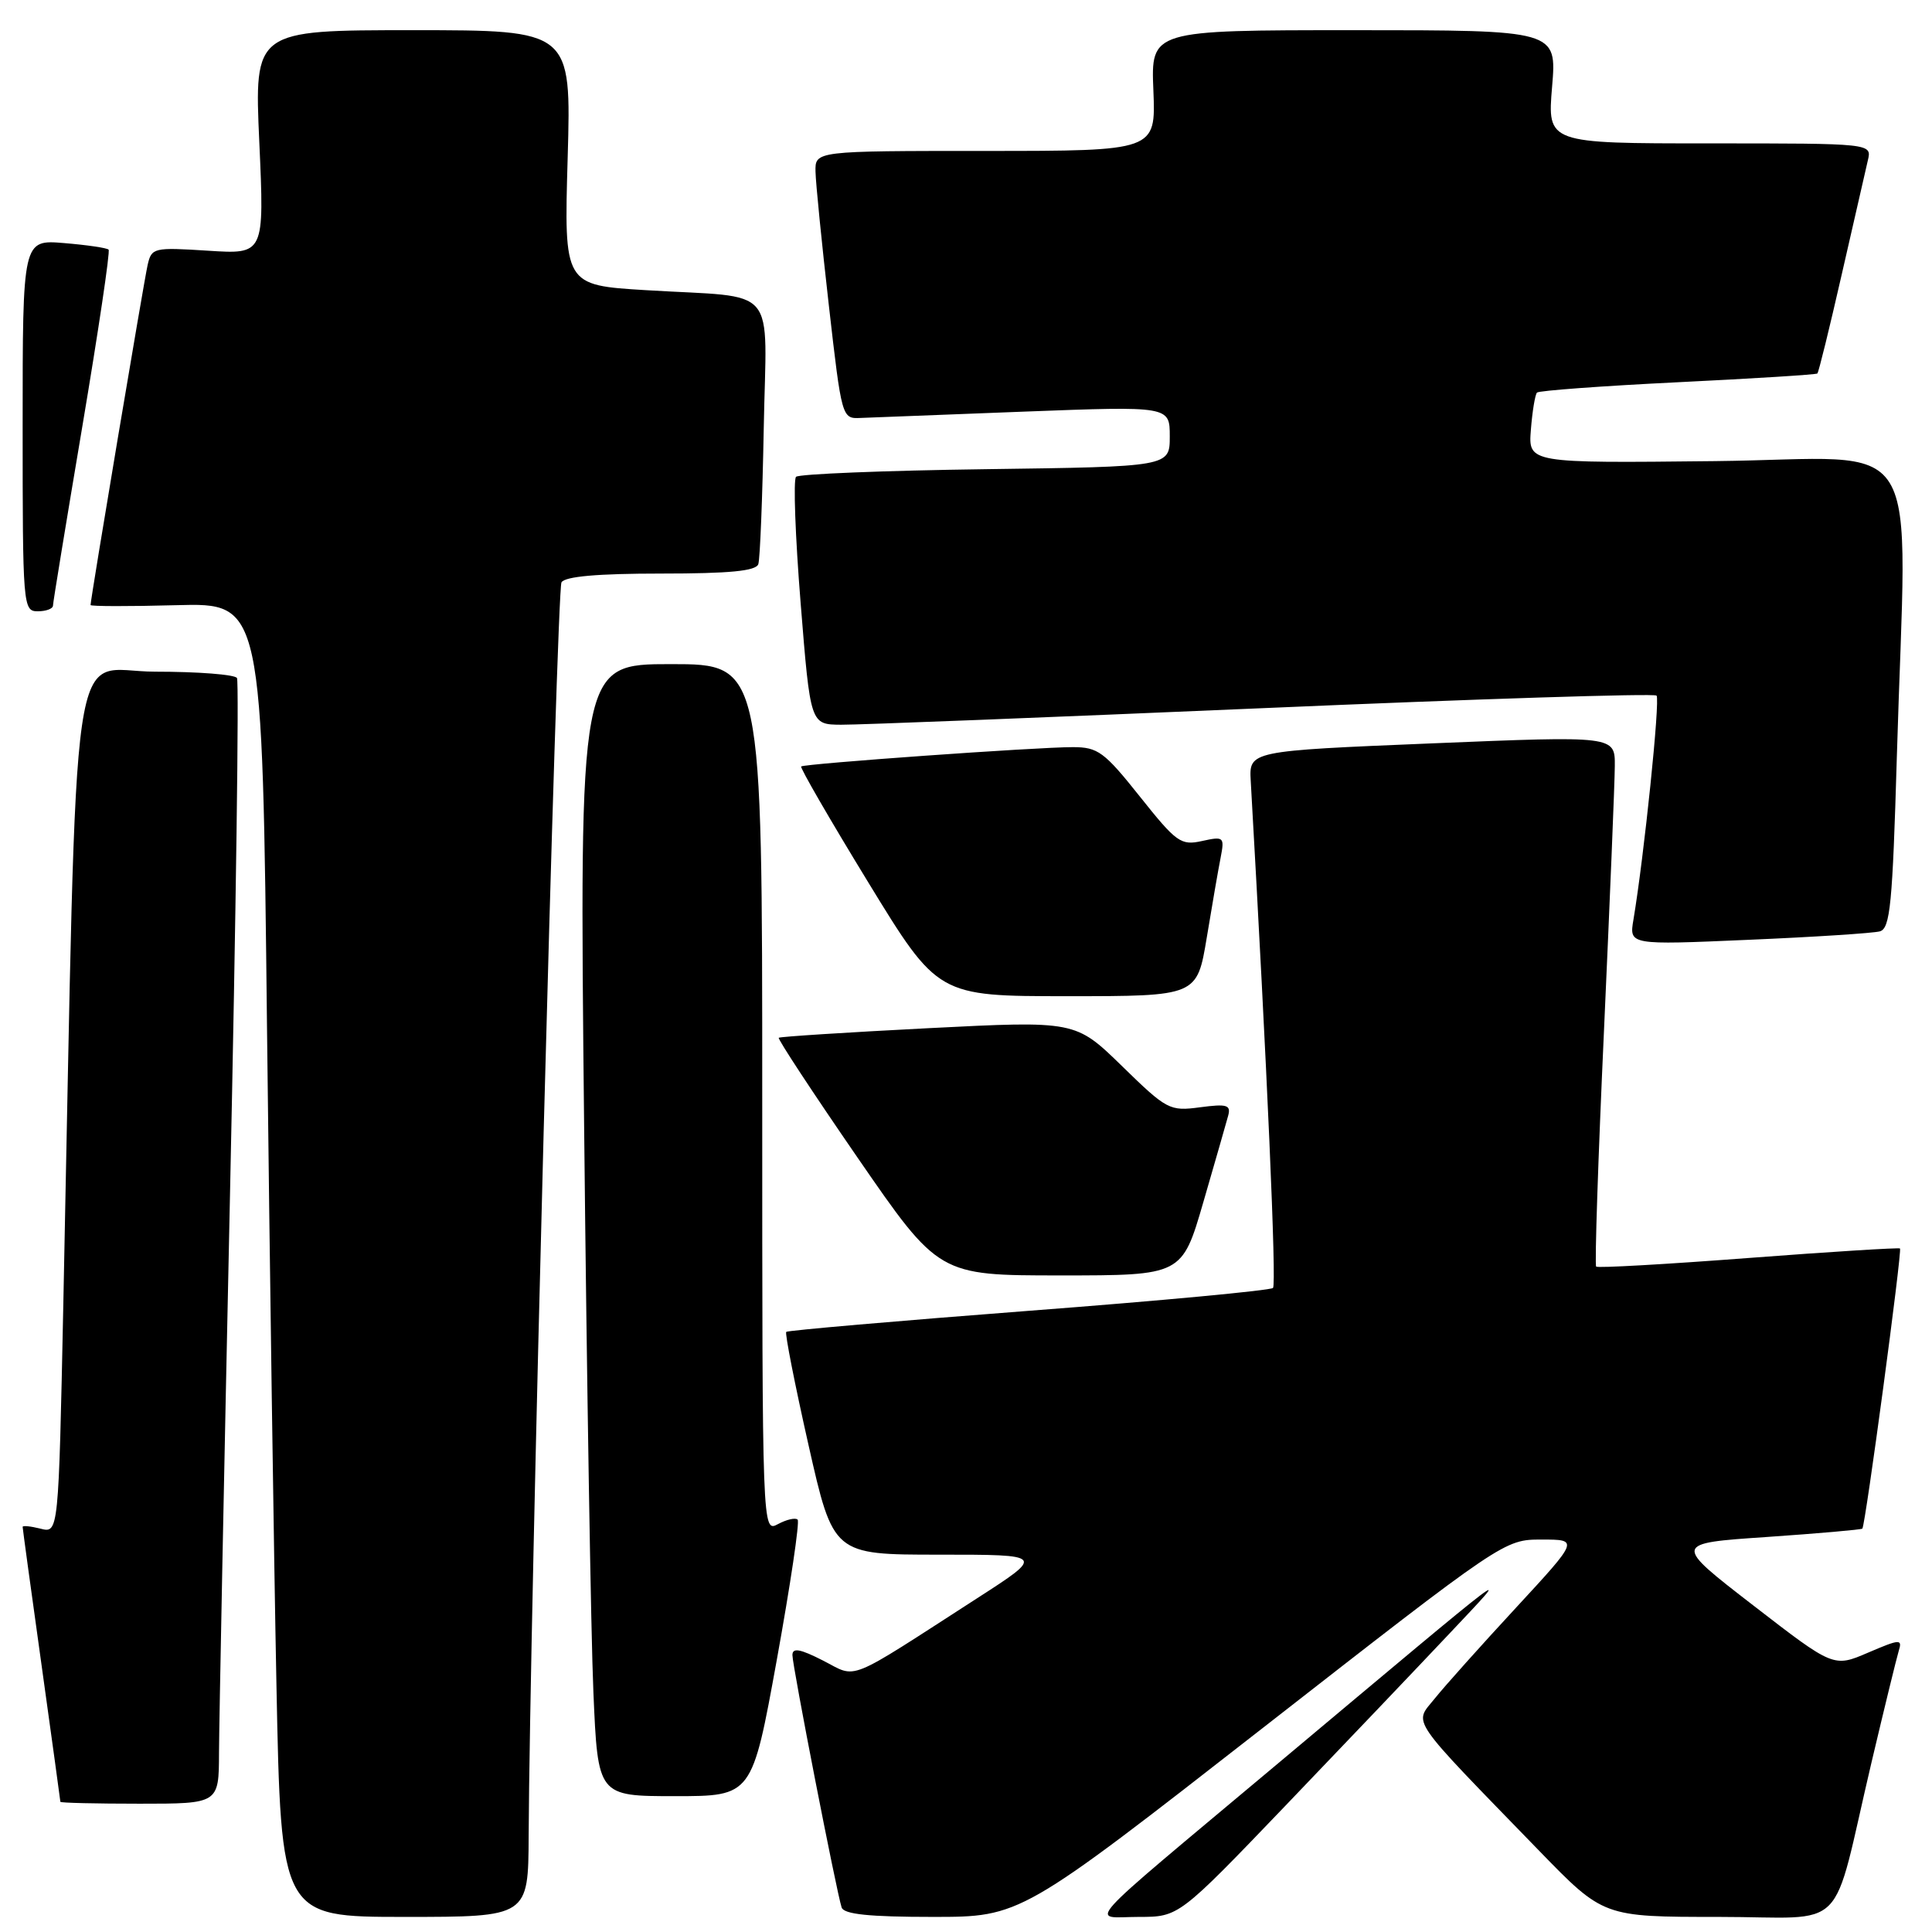 <?xml version="1.0" encoding="UTF-8" standalone="no"?>
<!DOCTYPE svg PUBLIC "-//W3C//DTD SVG 1.1//EN" "http://www.w3.org/Graphics/SVG/1.1/DTD/svg11.dtd" >
<svg xmlns="http://www.w3.org/2000/svg" xmlns:xlink="http://www.w3.org/1999/xlink" version="1.1" viewBox="0 0 256 256">
 <g >
 <path fill="currentColor"
d=" M 70.05 243.25 C 70.17 215.37 73.77 78.18 74.40 77.16 C 74.88 76.38 79.21 76.00 87.59 76.00 C 96.68 76.00 100.18 75.66 100.48 74.75 C 100.71 74.06 101.03 65.97 101.20 56.77 C 101.55 37.33 103.43 39.54 85.61 38.45 C 74.73 37.79 74.73 37.79 75.22 20.89 C 75.70 4.00 75.70 4.00 54.70 4.00 C 33.69 4.00 33.69 4.00 34.36 18.85 C 35.03 33.70 35.03 33.70 27.57 33.22 C 20.35 32.76 20.08 32.82 19.56 35.12 C 19.07 37.26 12.00 79.36 12.00 80.17 C 12.00 80.35 17.12 80.36 23.38 80.19 C 34.76 79.88 34.76 79.88 35.38 136.19 C 35.73 167.16 36.29 206.34 36.63 223.25 C 37.24 254.00 37.24 254.00 53.62 254.00 C 70.00 254.00 70.00 254.00 70.05 243.25 Z  M 167.28 229.00 C 199.30 204.02 199.32 204.00 204.27 204.00 C 209.22 204.00 209.22 204.00 200.86 213.05 C 196.26 218.02 191.41 223.44 190.09 225.09 C 187.34 228.51 186.42 227.18 203.96 245.25 C 212.46 254.00 212.46 254.00 227.69 254.00 C 245.21 254.00 242.52 256.72 247.99 233.50 C 249.68 226.35 251.30 219.72 251.59 218.76 C 252.09 217.15 251.77 217.17 247.54 218.98 C 242.96 220.95 242.96 220.95 232.31 212.72 C 221.67 204.50 221.67 204.50 234.09 203.66 C 240.91 203.19 246.62 202.69 246.77 202.55 C 247.17 202.17 252.06 165.73 251.76 165.43 C 251.62 165.30 242.58 165.86 231.69 166.69 C 220.79 167.52 211.70 168.04 211.50 167.83 C 211.29 167.63 211.76 153.52 212.54 136.48 C 213.31 119.44 213.96 103.70 213.97 101.50 C 214.00 97.50 214.00 97.50 189.75 98.50 C 165.50 99.50 165.50 99.50 165.73 103.50 C 167.91 141.75 169.16 170.18 168.68 170.66 C 168.35 170.99 153.78 172.36 136.31 173.69 C 118.83 175.03 104.38 176.29 104.18 176.48 C 103.99 176.68 105.31 183.40 107.12 191.42 C 110.41 206.00 110.41 206.00 124.43 206.00 C 138.44 206.00 138.44 206.00 129.47 211.78 C 111.84 223.15 113.70 222.40 109.05 220.03 C 106.01 218.48 105.00 218.30 105.00 219.31 C 105.00 220.76 110.84 250.68 111.52 252.75 C 111.82 253.65 115.16 254.00 123.59 254.00 C 135.24 254.00 135.24 254.00 167.28 229.00 Z  M 170.34 239.25 C 178.11 231.14 187.86 220.91 191.99 216.53 C 200.73 207.26 201.90 206.37 169.00 233.95 C 142.50 256.17 144.46 254.00 150.88 254.00 C 156.20 254.00 156.20 254.00 170.34 239.25 Z  M 29.02 232.25 C 29.03 228.54 29.69 195.17 30.48 158.09 C 31.27 121.02 31.69 90.30 31.40 89.84 C 31.12 89.38 26.24 89.00 20.56 89.00 C 9.01 89.00 10.31 80.07 8.39 172.83 C 7.76 203.16 7.76 203.16 5.38 202.56 C 4.07 202.23 3.00 202.12 3.00 202.32 C 3.00 202.52 4.12 210.74 5.50 220.59 C 6.87 230.44 8.00 238.61 8.00 238.75 C 8.00 238.89 12.72 239.00 18.50 239.00 C 29.00 239.00 29.00 239.00 29.02 232.25 Z  M 102.93 219.94 C 104.73 210.00 105.98 201.64 105.69 201.36 C 105.40 201.07 104.23 201.34 103.09 201.95 C 101.00 203.07 101.00 203.07 101.00 145.54 C 101.00 88.00 101.00 88.00 88.88 88.00 C 76.76 88.00 76.76 88.00 77.40 149.25 C 77.75 182.94 78.30 216.69 78.63 224.25 C 79.22 238.00 79.22 238.00 89.44 238.00 C 99.65 238.00 99.65 238.00 102.93 219.94 Z  M 159.46 159.25 C 161.02 153.89 162.49 148.75 162.74 147.83 C 163.12 146.41 162.58 146.25 159.02 146.72 C 154.99 147.26 154.62 147.07 148.67 141.26 C 142.50 135.25 142.50 135.25 123.00 136.24 C 112.28 136.79 103.36 137.36 103.19 137.51 C 103.02 137.66 107.72 144.81 113.63 153.39 C 124.39 169.00 124.39 169.00 140.51 169.00 C 156.63 169.00 156.63 169.00 159.46 159.25 Z  M 159.90 124.25 C 160.60 119.99 161.43 115.21 161.74 113.64 C 162.27 110.90 162.17 110.80 159.27 111.44 C 156.47 112.06 155.88 111.63 151.04 105.55 C 146.33 99.63 145.48 99.00 142.16 99.00 C 137.44 98.99 106.61 101.19 106.16 101.56 C 105.98 101.71 109.98 108.63 115.05 116.92 C 124.27 132.00 124.27 132.00 141.44 132.00 C 158.61 132.00 158.61 132.00 159.90 124.25 Z  M 249.09 123.41 C 250.46 123.03 250.77 119.81 251.34 100.32 C 252.63 56.03 255.55 60.79 227.25 61.10 C 202.50 61.37 202.50 61.37 202.85 56.94 C 203.04 54.50 203.41 52.28 203.66 52.02 C 203.92 51.76 212.31 51.14 222.31 50.65 C 232.32 50.16 240.64 49.64 240.81 49.49 C 240.98 49.34 242.43 43.43 244.04 36.36 C 245.65 29.29 247.21 22.49 247.50 21.25 C 248.04 19.00 248.04 19.00 226.53 19.00 C 205.03 19.00 205.03 19.00 205.66 11.50 C 206.29 4.00 206.29 4.00 179.40 4.00 C 152.50 4.00 152.50 4.00 152.83 12.00 C 153.15 20.00 153.15 20.00 130.58 20.00 C 108.00 20.00 108.00 20.00 108.06 22.75 C 108.09 24.26 108.89 32.25 109.83 40.50 C 111.53 55.39 111.56 55.50 114.02 55.38 C 115.39 55.32 125.16 54.94 135.75 54.54 C 155.00 53.81 155.00 53.81 155.00 57.83 C 155.00 61.84 155.00 61.84 130.58 62.17 C 117.15 62.35 105.86 62.81 105.48 63.18 C 105.10 63.56 105.38 71.10 106.09 79.93 C 107.38 96.00 107.38 96.00 111.44 96.03 C 113.67 96.05 138.78 95.06 167.22 93.84 C 195.67 92.61 219.19 91.86 219.50 92.17 C 220.00 92.67 217.85 113.45 216.44 121.86 C 215.87 125.22 215.87 125.22 231.68 124.53 C 240.38 124.16 248.22 123.65 249.09 123.41 Z  M 7.02 80.25 C 7.02 79.84 8.78 69.15 10.91 56.50 C 13.04 43.85 14.61 33.31 14.39 33.08 C 14.18 32.85 11.52 32.46 8.50 32.21 C 3.00 31.75 3.00 31.75 3.00 56.38 C 3.00 80.33 3.05 81.00 5.00 81.00 C 6.10 81.00 7.01 80.66 7.02 80.25 Z "/>
</g>
</svg>